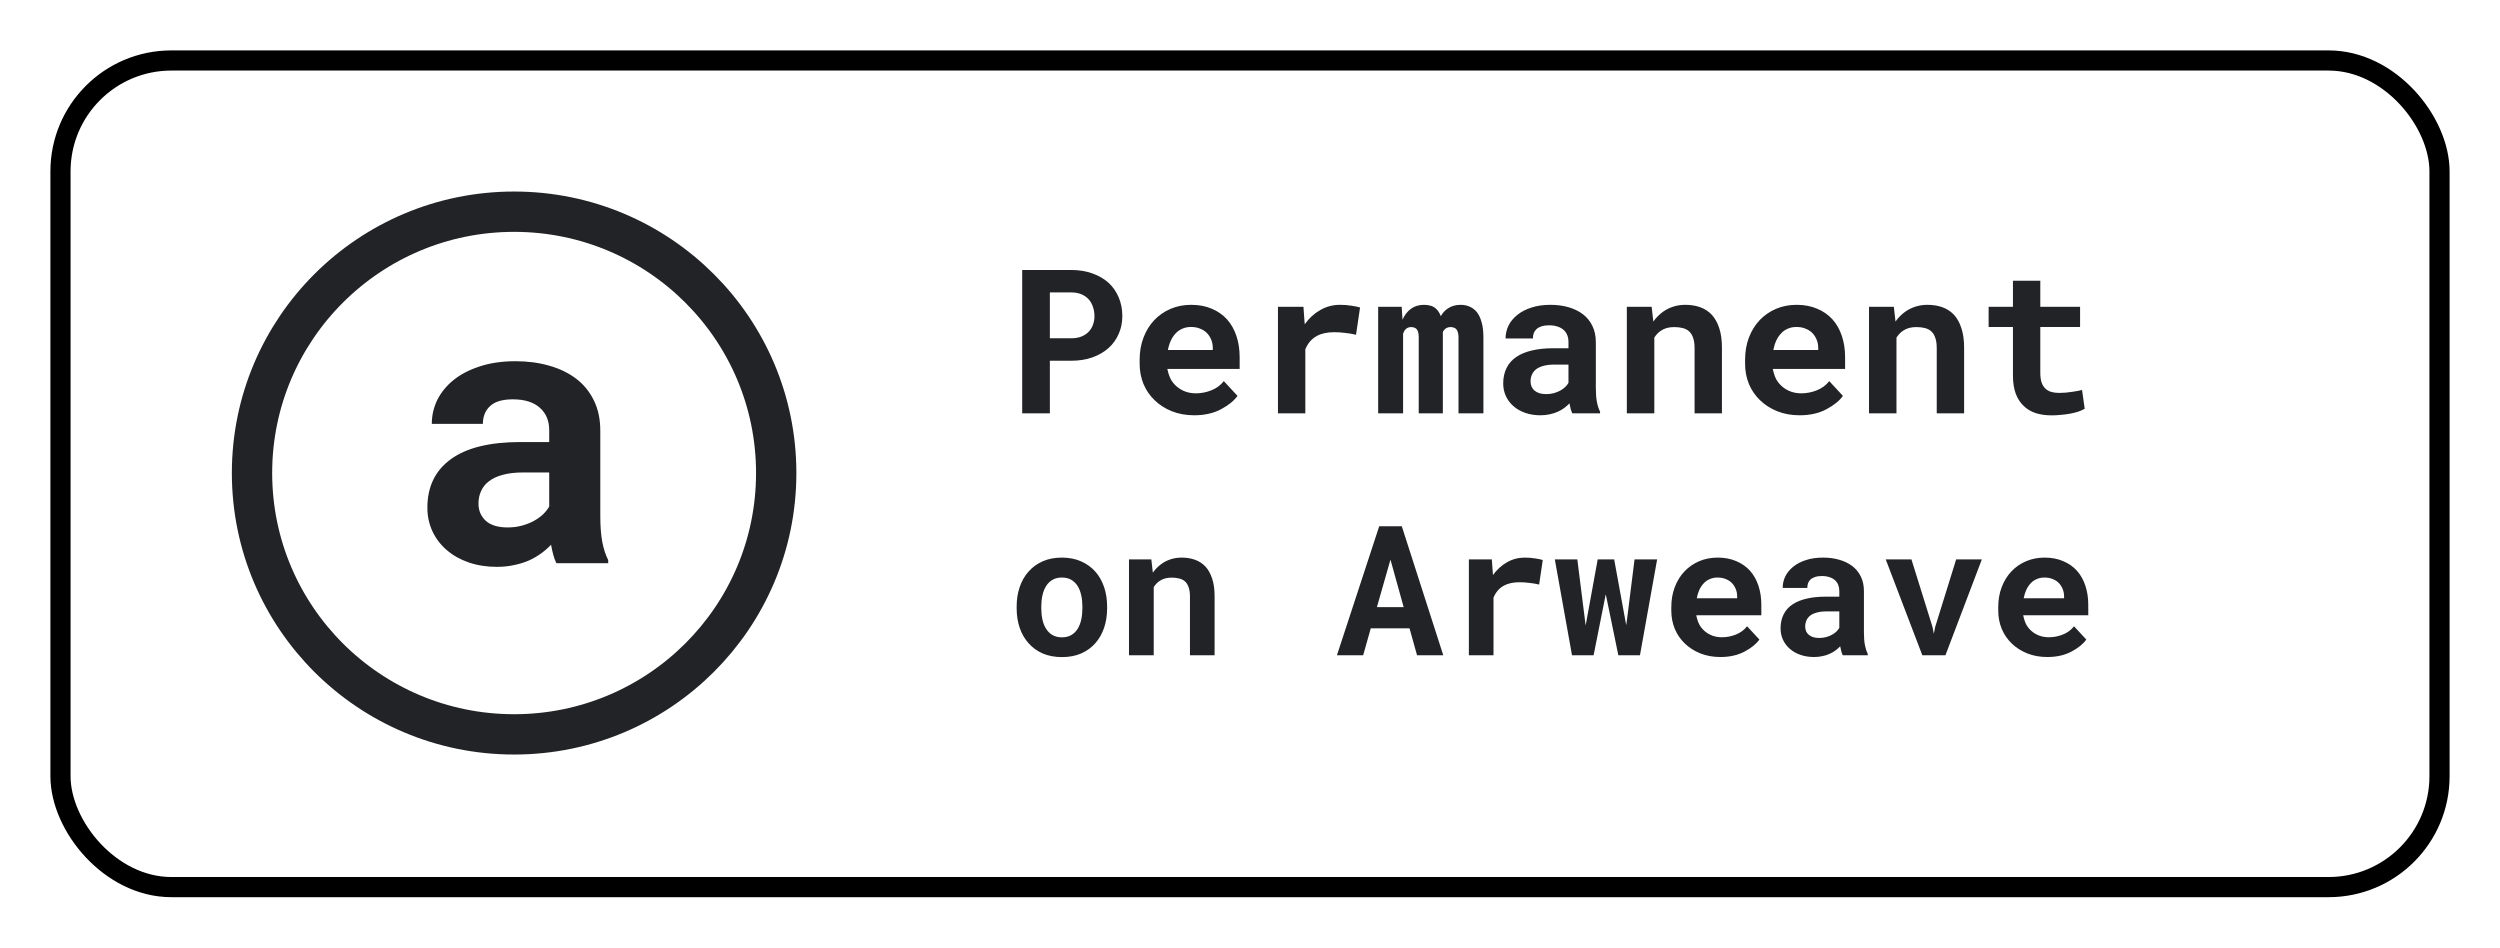 <svg width="124" height="47" viewBox="0 0 124 47" fill="none" xmlns="http://www.w3.org/2000/svg">
<g filter="url(#filter0_d_0_3)">
<rect x="2" y="2" width="119" height="42" rx="6" fill="white"/>
<path d="M27.097 27.434C27.036 27.313 26.984 27.173 26.942 27.016C26.899 26.858 26.863 26.692 26.832 26.516C26.692 26.667 26.532 26.81 26.349 26.943C26.167 27.076 25.963 27.195 25.738 27.298C25.52 27.395 25.277 27.47 25.009 27.525C24.742 27.585 24.453 27.616 24.143 27.616C23.639 27.616 23.174 27.543 22.749 27.398C22.33 27.252 21.968 27.049 21.664 26.788C21.36 26.528 21.123 26.219 20.953 25.861C20.783 25.498 20.698 25.104 20.698 24.68C20.698 23.643 21.084 22.843 21.856 22.28C22.633 21.71 23.791 21.425 25.328 21.425H26.741V20.843C26.741 20.371 26.586 19.998 26.276 19.725C25.966 19.447 25.52 19.307 24.936 19.307C24.42 19.307 24.043 19.419 23.806 19.644C23.569 19.862 23.451 20.156 23.451 20.525H20.917C20.917 20.107 21.008 19.71 21.19 19.334C21.379 18.959 21.649 18.628 22.002 18.344C22.36 18.059 22.794 17.835 23.305 17.671C23.821 17.501 24.411 17.416 25.073 17.416C25.669 17.416 26.222 17.489 26.732 17.635C27.248 17.78 27.695 17.995 28.072 18.28C28.449 18.565 28.743 18.925 28.956 19.362C29.169 19.792 29.275 20.292 29.275 20.862V25.08C29.275 25.607 29.308 26.043 29.375 26.389C29.442 26.734 29.539 27.031 29.667 27.279V27.434H27.097ZM24.681 25.661C24.936 25.661 25.173 25.631 25.392 25.57C25.611 25.51 25.808 25.431 25.985 25.334C26.161 25.237 26.313 25.128 26.44 25.007C26.568 24.88 26.668 24.752 26.741 24.625V22.934H25.447C25.052 22.934 24.715 22.974 24.435 23.052C24.156 23.125 23.928 23.231 23.752 23.371C23.575 23.504 23.445 23.668 23.36 23.861C23.274 24.049 23.232 24.255 23.232 24.48C23.232 24.819 23.351 25.101 23.587 25.325C23.831 25.549 24.195 25.661 24.681 25.661Z" fill="#222326"/>
<path d="M38 22.963C38 30.119 32.182 35.925 25 35.925C17.818 35.925 12 30.119 12 22.963C12 15.806 17.818 10 25 10C32.182 10 38 15.806 38 22.963Z" stroke="#222326" stroke-width="2"/>
<path d="M51.573 17.393H52.633C53.02 17.393 53.37 17.337 53.683 17.227C53.995 17.116 54.262 16.961 54.483 16.763C54.702 16.567 54.869 16.335 54.986 16.064C55.107 15.794 55.167 15.5 55.167 15.181C55.167 14.839 55.107 14.528 54.986 14.248C54.869 13.968 54.702 13.727 54.483 13.525C54.262 13.327 53.995 13.172 53.683 13.062C53.37 12.948 53.02 12.891 52.633 12.891H50.201V20H51.573V17.393ZM51.573 16.279V14.004H52.633C52.828 14.004 52.997 14.035 53.141 14.097C53.284 14.159 53.404 14.243 53.502 14.351C53.596 14.458 53.666 14.583 53.712 14.727C53.761 14.87 53.785 15.024 53.785 15.19C53.785 15.334 53.761 15.472 53.712 15.605C53.666 15.736 53.596 15.851 53.502 15.952C53.404 16.053 53.284 16.133 53.141 16.191C52.997 16.25 52.828 16.279 52.633 16.279H51.573ZM58.731 20.098C59.242 20.098 59.685 19.998 60.06 19.8C60.434 19.601 60.707 19.38 60.88 19.136L60.201 18.403C60.045 18.605 59.842 18.756 59.591 18.857C59.34 18.958 59.081 19.009 58.815 19.009C58.626 19.009 58.452 18.98 58.292 18.921C58.133 18.862 57.991 18.779 57.867 18.672C57.747 18.568 57.651 18.452 57.579 18.325C57.508 18.195 57.449 18.024 57.403 17.812V17.798H60.987V17.222C60.987 16.834 60.934 16.481 60.826 16.162C60.719 15.84 60.562 15.565 60.357 15.337C60.149 15.109 59.895 14.933 59.596 14.81C59.3 14.683 58.961 14.619 58.58 14.619C58.212 14.619 57.872 14.686 57.56 14.819C57.247 14.953 56.977 15.14 56.749 15.381C56.521 15.622 56.344 15.91 56.217 16.245C56.09 16.577 56.026 16.945 56.026 17.349V17.544C56.026 17.899 56.09 18.232 56.217 18.545C56.347 18.854 56.531 19.123 56.769 19.351C57.006 19.582 57.291 19.764 57.623 19.898C57.955 20.031 58.325 20.098 58.731 20.098ZM58.57 15.718C58.743 15.718 58.894 15.745 59.024 15.801C59.158 15.853 59.27 15.925 59.361 16.016C59.453 16.11 59.524 16.221 59.576 16.348C59.628 16.475 59.654 16.61 59.654 16.753V16.86H57.428C57.46 16.688 57.509 16.532 57.574 16.392C57.639 16.252 57.721 16.131 57.818 16.03C57.913 15.929 58.023 15.853 58.15 15.801C58.277 15.745 58.417 15.718 58.57 15.718ZM65.968 14.619C65.613 14.619 65.286 14.705 64.986 14.878C64.687 15.047 64.43 15.282 64.215 15.581L64.205 15.464L64.151 14.717H62.887V20H64.244V16.826C64.306 16.676 64.384 16.546 64.478 16.436C64.573 16.325 64.687 16.234 64.82 16.162C64.931 16.1 65.056 16.055 65.196 16.025C65.34 15.993 65.499 15.977 65.675 15.977C65.844 15.977 66.022 15.988 66.207 16.011C66.396 16.03 66.58 16.061 66.759 16.104L66.959 14.751C66.852 14.718 66.71 14.689 66.534 14.663C66.362 14.634 66.173 14.619 65.968 14.619ZM69.024 14.717H67.857V20H69.093V16.045C69.109 16.003 69.127 15.963 69.147 15.928C69.166 15.892 69.189 15.861 69.215 15.835C69.251 15.799 69.291 15.771 69.337 15.752C69.382 15.732 69.435 15.723 69.493 15.723C69.545 15.723 69.594 15.731 69.64 15.747C69.685 15.76 69.726 15.784 69.762 15.82C69.794 15.856 69.82 15.907 69.84 15.972C69.859 16.037 69.869 16.12 69.869 16.221V20H71.065V16.104C71.065 16.064 71.065 16.034 71.065 16.011C71.065 15.988 71.065 15.973 71.065 15.967C71.082 15.931 71.101 15.9 71.124 15.874C71.147 15.845 71.173 15.819 71.202 15.796C71.238 15.773 71.275 15.755 71.314 15.742C71.357 15.729 71.404 15.723 71.456 15.723C71.505 15.723 71.552 15.731 71.598 15.747C71.647 15.76 71.689 15.784 71.725 15.82C71.76 15.859 71.788 15.912 71.808 15.977C71.83 16.042 71.842 16.125 71.842 16.226V20H73.077V16.23C73.077 15.938 73.048 15.69 72.989 15.488C72.934 15.283 72.856 15.116 72.755 14.985C72.651 14.858 72.529 14.766 72.389 14.707C72.252 14.648 72.104 14.619 71.944 14.619C71.817 14.619 71.7 14.635 71.593 14.668C71.485 14.7 71.389 14.746 71.305 14.805C71.236 14.85 71.173 14.906 71.114 14.971C71.059 15.033 71.008 15.102 70.963 15.181C70.934 15.099 70.898 15.028 70.856 14.966C70.816 14.901 70.769 14.845 70.714 14.8C70.642 14.738 70.558 14.692 70.46 14.663C70.362 14.634 70.252 14.619 70.128 14.619C69.874 14.619 69.658 14.686 69.478 14.819C69.303 14.95 69.164 15.129 69.064 15.356L69.024 14.717ZM77.486 20H78.863V19.917C78.795 19.784 78.743 19.624 78.707 19.439C78.671 19.253 78.653 19.019 78.653 18.735V16.47C78.653 16.164 78.596 15.895 78.482 15.664C78.368 15.43 78.211 15.236 78.009 15.083C77.807 14.93 77.568 14.815 77.291 14.736C77.018 14.658 76.721 14.619 76.402 14.619C76.047 14.619 75.732 14.665 75.455 14.756C75.182 14.844 74.951 14.964 74.762 15.117C74.57 15.27 74.423 15.448 74.322 15.649C74.225 15.851 74.176 16.064 74.176 16.289H75.533C75.533 16.195 75.546 16.108 75.572 16.03C75.602 15.952 75.645 15.885 75.704 15.83C75.769 15.768 75.854 15.721 75.958 15.688C76.062 15.653 76.186 15.635 76.329 15.635C76.492 15.635 76.633 15.656 76.754 15.698C76.878 15.737 76.98 15.794 77.061 15.869C77.14 15.941 77.198 16.027 77.237 16.128C77.276 16.226 77.296 16.336 77.296 16.46V16.773H76.539C76.148 16.773 75.802 16.808 75.499 16.88C75.2 16.948 74.947 17.049 74.742 17.183C74.514 17.329 74.343 17.516 74.23 17.744C74.116 17.969 74.059 18.227 74.059 18.52C74.059 18.748 74.104 18.96 74.195 19.155C74.287 19.347 74.413 19.513 74.576 19.653C74.739 19.793 74.933 19.902 75.157 19.98C75.385 20.059 75.634 20.098 75.904 20.098C76.07 20.098 76.225 20.081 76.368 20.049C76.511 20.02 76.643 19.977 76.764 19.922C76.881 19.87 76.988 19.808 77.086 19.736C77.184 19.665 77.27 19.588 77.345 19.507C77.361 19.601 77.38 19.691 77.403 19.775C77.426 19.86 77.454 19.935 77.486 20ZM76.192 19.048C76.065 19.048 75.953 19.033 75.856 19.004C75.761 18.971 75.681 18.929 75.616 18.877C75.551 18.822 75.501 18.755 75.465 18.677C75.432 18.595 75.416 18.508 75.416 18.413C75.416 18.293 75.439 18.182 75.484 18.081C75.53 17.977 75.6 17.887 75.694 17.812C75.789 17.741 75.911 17.686 76.061 17.646C76.21 17.604 76.391 17.583 76.603 17.583H77.296V18.491C77.257 18.56 77.203 18.628 77.135 18.696C77.066 18.761 76.985 18.82 76.891 18.872C76.796 18.924 76.69 18.966 76.573 18.999C76.456 19.032 76.329 19.048 76.192 19.048ZM80.191 20H81.554V16.245C81.599 16.174 81.65 16.108 81.705 16.05C81.76 15.991 81.822 15.941 81.891 15.898C81.975 15.84 82.071 15.796 82.179 15.767C82.289 15.737 82.41 15.723 82.54 15.723C82.696 15.723 82.836 15.739 82.96 15.771C83.084 15.801 83.189 15.854 83.277 15.933C83.365 16.011 83.432 16.118 83.478 16.255C83.526 16.388 83.551 16.559 83.551 16.768V20H84.908V16.748C84.908 16.364 84.863 16.038 84.772 15.771C84.684 15.501 84.56 15.28 84.4 15.107C84.238 14.938 84.046 14.815 83.824 14.736C83.603 14.658 83.359 14.619 83.092 14.619C82.883 14.619 82.686 14.648 82.501 14.707C82.315 14.766 82.144 14.85 81.988 14.961C81.897 15.026 81.811 15.099 81.73 15.181C81.648 15.262 81.573 15.352 81.505 15.449L81.422 14.717H80.191V20ZM88.761 20.098C89.272 20.098 89.715 19.998 90.089 19.8C90.463 19.601 90.737 19.38 90.909 19.136L90.231 18.403C90.074 18.605 89.871 18.756 89.62 18.857C89.37 18.958 89.111 19.009 88.844 19.009C88.655 19.009 88.481 18.98 88.321 18.921C88.162 18.862 88.02 18.779 87.897 18.672C87.776 18.568 87.68 18.452 87.608 18.325C87.537 18.195 87.478 18.024 87.433 17.812V17.798H91.017V17.222C91.017 16.834 90.963 16.481 90.856 16.162C90.748 15.84 90.592 15.565 90.387 15.337C90.178 15.109 89.924 14.933 89.625 14.81C89.329 14.683 88.99 14.619 88.609 14.619C88.242 14.619 87.901 14.686 87.589 14.819C87.276 14.953 87.006 15.14 86.778 15.381C86.55 15.622 86.373 15.91 86.246 16.245C86.119 16.577 86.056 16.945 86.056 17.349V17.544C86.056 17.899 86.119 18.232 86.246 18.545C86.376 18.854 86.56 19.123 86.798 19.351C87.035 19.582 87.32 19.764 87.652 19.898C87.984 20.031 88.354 20.098 88.761 20.098ZM88.6 15.718C88.772 15.718 88.924 15.745 89.054 15.801C89.187 15.853 89.299 15.925 89.391 16.016C89.482 16.11 89.553 16.221 89.606 16.348C89.658 16.475 89.684 16.61 89.684 16.753V16.86H87.457C87.49 16.688 87.538 16.532 87.603 16.392C87.669 16.252 87.75 16.131 87.848 16.03C87.942 15.929 88.053 15.853 88.18 15.801C88.307 15.745 88.447 15.718 88.6 15.718ZM92.203 20H93.565V16.245C93.611 16.174 93.662 16.108 93.717 16.05C93.772 15.991 93.834 15.941 93.902 15.898C93.987 15.84 94.083 15.796 94.19 15.767C94.301 15.737 94.421 15.723 94.552 15.723C94.708 15.723 94.848 15.739 94.972 15.771C95.095 15.801 95.201 15.854 95.289 15.933C95.377 16.011 95.444 16.118 95.489 16.255C95.538 16.388 95.562 16.559 95.562 16.768V20H96.92V16.748C96.92 16.364 96.874 16.038 96.783 15.771C96.695 15.501 96.572 15.28 96.412 15.107C96.249 14.938 96.057 14.815 95.836 14.736C95.615 14.658 95.37 14.619 95.103 14.619C94.895 14.619 94.698 14.648 94.513 14.707C94.327 14.766 94.156 14.85 94 14.961C93.909 15.026 93.823 15.099 93.741 15.181C93.66 15.262 93.585 15.352 93.517 15.449L93.434 14.717H92.203V20ZM100.699 13.423H99.342V14.717H98.136V15.718H99.342V18.12C99.342 18.468 99.387 18.768 99.478 19.019C99.57 19.266 99.7 19.469 99.869 19.629C100.035 19.792 100.235 19.912 100.47 19.99C100.707 20.065 100.971 20.102 101.261 20.102C101.41 20.102 101.562 20.094 101.715 20.078C101.871 20.065 102.021 20.046 102.164 20.02C102.307 19.994 102.442 19.961 102.569 19.922C102.696 19.88 102.807 19.831 102.901 19.775L102.77 18.843C102.708 18.859 102.633 18.875 102.545 18.892C102.46 18.908 102.369 18.922 102.271 18.936C102.171 18.952 102.065 18.965 101.954 18.975C101.847 18.984 101.741 18.989 101.637 18.989C101.493 18.989 101.363 18.973 101.246 18.94C101.132 18.908 101.035 18.852 100.953 18.774C100.872 18.7 100.808 18.599 100.763 18.472C100.72 18.341 100.699 18.18 100.699 17.988V15.718H102.672V14.717H100.699V13.423ZM49.926 29.579V29.671C49.926 30.02 49.976 30.342 50.076 30.638C50.175 30.931 50.322 31.186 50.515 31.402C50.706 31.619 50.94 31.789 51.218 31.912C51.499 32.032 51.819 32.092 52.176 32.092C52.531 32.092 52.847 32.032 53.126 31.912C53.404 31.789 53.638 31.619 53.829 31.402C54.019 31.186 54.164 30.931 54.264 30.638C54.363 30.342 54.413 30.02 54.413 29.671V29.579C54.413 29.233 54.363 28.914 54.264 28.621C54.164 28.325 54.019 28.068 53.829 27.852C53.635 27.635 53.399 27.465 53.121 27.342C52.843 27.219 52.525 27.157 52.167 27.157C51.81 27.157 51.492 27.219 51.214 27.342C50.938 27.465 50.706 27.635 50.515 27.852C50.322 28.068 50.175 28.325 50.076 28.621C49.976 28.914 49.926 29.233 49.926 29.579ZM51.148 29.671V29.579C51.148 29.385 51.167 29.202 51.205 29.029C51.243 28.856 51.303 28.704 51.385 28.572C51.467 28.44 51.573 28.336 51.702 28.26C51.831 28.184 51.986 28.146 52.167 28.146C52.352 28.146 52.509 28.184 52.638 28.26C52.767 28.336 52.872 28.44 52.954 28.572C53.033 28.704 53.092 28.856 53.13 29.029C53.168 29.202 53.187 29.385 53.187 29.579V29.671C53.187 29.87 53.168 30.058 53.13 30.233C53.092 30.406 53.033 30.557 52.954 30.686C52.872 30.818 52.767 30.922 52.638 30.998C52.509 31.074 52.355 31.112 52.176 31.112C51.992 31.112 51.834 31.074 51.702 30.998C51.573 30.922 51.467 30.818 51.385 30.686C51.303 30.557 51.243 30.406 51.205 30.233C51.167 30.058 51.148 29.87 51.148 29.671ZM55.498 32H56.725V28.621C56.766 28.556 56.811 28.498 56.861 28.445C56.911 28.392 56.966 28.347 57.028 28.309C57.104 28.256 57.19 28.216 57.287 28.19C57.387 28.164 57.495 28.15 57.612 28.15C57.753 28.15 57.879 28.165 57.99 28.194C58.102 28.221 58.197 28.269 58.276 28.339C58.355 28.41 58.415 28.506 58.456 28.629C58.5 28.75 58.522 28.903 58.522 29.091V32H59.744V29.073C59.744 28.727 59.703 28.435 59.621 28.194C59.541 27.951 59.43 27.752 59.287 27.597C59.14 27.444 58.967 27.333 58.768 27.263C58.569 27.192 58.349 27.157 58.109 27.157C57.921 27.157 57.744 27.184 57.577 27.236C57.41 27.289 57.256 27.365 57.116 27.465C57.034 27.523 56.956 27.589 56.883 27.663C56.81 27.736 56.742 27.816 56.681 27.904L56.606 27.245H55.498V32ZM69.412 30.664L69.785 32H71.086L69.029 25.602H67.909L65.812 32H67.113L67.491 30.664H69.412ZM67.794 29.614L68.467 27.258L69.122 29.614H67.794ZM75.129 27.157C74.81 27.157 74.515 27.235 74.246 27.39C73.976 27.543 73.745 27.753 73.551 28.023L73.543 27.918L73.494 27.245H72.356V32H73.578V29.144C73.633 29.009 73.704 28.892 73.789 28.792C73.874 28.692 73.976 28.61 74.096 28.546C74.196 28.49 74.309 28.449 74.435 28.423C74.564 28.394 74.707 28.379 74.865 28.379C75.018 28.379 75.177 28.389 75.344 28.41C75.514 28.427 75.68 28.455 75.841 28.493L76.021 27.276C75.924 27.247 75.797 27.22 75.639 27.197C75.483 27.17 75.314 27.157 75.129 27.157ZM77.471 32H78.543L79.049 29.46L79.145 28.977L79.247 29.46L79.769 32H80.842L81.694 27.245H80.574L80.222 30.049L80.161 30.51L80.077 30.058L79.563 27.245H78.746L78.231 30.071L78.148 30.523L78.091 30.071L77.735 27.245H76.619L77.471 32ZM84.832 32.088C85.292 32.088 85.69 31.998 86.027 31.82C86.364 31.641 86.61 31.442 86.766 31.222L86.155 30.563C86.014 30.745 85.831 30.881 85.606 30.972C85.38 31.062 85.147 31.108 84.907 31.108C84.737 31.108 84.58 31.081 84.436 31.029C84.293 30.976 84.165 30.901 84.054 30.805C83.946 30.711 83.859 30.607 83.795 30.493C83.731 30.375 83.678 30.222 83.637 30.031V30.018H86.862V29.5C86.862 29.151 86.814 28.833 86.717 28.546C86.621 28.256 86.48 28.008 86.295 27.803C86.108 27.598 85.879 27.44 85.61 27.329C85.343 27.214 85.039 27.157 84.696 27.157C84.365 27.157 84.059 27.217 83.777 27.337C83.496 27.457 83.253 27.626 83.048 27.843C82.843 28.06 82.683 28.319 82.569 28.621C82.455 28.919 82.397 29.25 82.397 29.614V29.79C82.397 30.109 82.455 30.409 82.569 30.69C82.686 30.969 82.852 31.21 83.065 31.416C83.279 31.623 83.536 31.788 83.835 31.908C84.133 32.028 84.466 32.088 84.832 32.088ZM84.687 28.146C84.842 28.146 84.978 28.171 85.096 28.221C85.216 28.268 85.317 28.332 85.399 28.414C85.481 28.499 85.545 28.599 85.592 28.713C85.639 28.827 85.663 28.949 85.663 29.078V29.174H83.659C83.688 29.019 83.732 28.878 83.79 28.752C83.849 28.627 83.922 28.518 84.01 28.427C84.095 28.336 84.195 28.268 84.309 28.221C84.423 28.171 84.549 28.146 84.687 28.146ZM90.901 32H92.14V31.925C92.079 31.805 92.032 31.662 91.999 31.495C91.967 31.328 91.951 31.117 91.951 30.862V28.823C91.951 28.547 91.9 28.306 91.797 28.098C91.695 27.887 91.553 27.712 91.371 27.575C91.189 27.437 90.974 27.333 90.725 27.263C90.479 27.192 90.212 27.157 89.925 27.157C89.606 27.157 89.322 27.198 89.073 27.28C88.827 27.359 88.619 27.468 88.449 27.605C88.276 27.743 88.144 27.903 88.053 28.084C87.965 28.266 87.921 28.458 87.921 28.66H89.143C89.143 28.575 89.155 28.498 89.178 28.427C89.205 28.357 89.244 28.297 89.297 28.247C89.356 28.191 89.432 28.149 89.525 28.12C89.619 28.087 89.731 28.071 89.859 28.071C90.006 28.071 90.133 28.09 90.242 28.128C90.353 28.164 90.445 28.215 90.519 28.282C90.589 28.347 90.642 28.424 90.677 28.515C90.712 28.603 90.73 28.703 90.73 28.814V29.095H90.048C89.697 29.095 89.385 29.127 89.112 29.192C88.843 29.253 88.616 29.344 88.431 29.464C88.226 29.596 88.072 29.765 87.97 29.97C87.867 30.172 87.816 30.405 87.816 30.669C87.816 30.873 87.857 31.064 87.939 31.24C88.021 31.413 88.135 31.562 88.282 31.688C88.428 31.814 88.603 31.912 88.805 31.982C89.01 32.053 89.234 32.088 89.477 32.088C89.626 32.088 89.766 32.073 89.894 32.044C90.023 32.018 90.142 31.98 90.251 31.93C90.356 31.883 90.453 31.827 90.54 31.763C90.628 31.698 90.706 31.629 90.773 31.556C90.788 31.641 90.806 31.722 90.826 31.798C90.847 31.874 90.872 31.941 90.901 32ZM89.736 31.143C89.622 31.143 89.521 31.13 89.433 31.104C89.348 31.074 89.276 31.036 89.218 30.989C89.159 30.939 89.114 30.879 89.082 30.809C89.052 30.736 89.038 30.657 89.038 30.572C89.038 30.463 89.058 30.364 89.099 30.273C89.14 30.179 89.203 30.099 89.288 30.031C89.373 29.967 89.483 29.917 89.618 29.882C89.752 29.844 89.915 29.825 90.106 29.825H90.73V30.642C90.694 30.704 90.646 30.765 90.585 30.827C90.523 30.885 90.45 30.938 90.365 30.985C90.28 31.032 90.185 31.07 90.079 31.099C89.974 31.128 89.859 31.143 89.736 31.143ZM94.847 32H95.994L97.8 27.245H96.526L95.484 30.598L95.418 30.932L95.353 30.598L94.307 27.245H93.032L94.847 32ZM101.048 32.088C101.508 32.088 101.906 31.998 102.243 31.82C102.58 31.641 102.826 31.442 102.981 31.222L102.371 30.563C102.23 30.745 102.047 30.881 101.821 30.972C101.596 31.062 101.363 31.108 101.123 31.108C100.953 31.108 100.796 31.081 100.652 31.029C100.509 30.976 100.381 30.901 100.27 30.805C100.162 30.711 100.075 30.607 100.011 30.493C99.946 30.375 99.894 30.222 99.853 30.031V30.018H103.078V29.5C103.078 29.151 103.03 28.833 102.933 28.546C102.836 28.256 102.696 28.008 102.511 27.803C102.324 27.598 102.095 27.44 101.826 27.329C101.559 27.214 101.254 27.157 100.912 27.157C100.581 27.157 100.274 27.217 99.993 27.337C99.712 27.457 99.469 27.626 99.264 27.843C99.059 28.06 98.899 28.319 98.785 28.621C98.67 28.919 98.613 29.25 98.613 29.614V29.79C98.613 30.109 98.67 30.409 98.785 30.69C98.902 30.969 99.067 31.21 99.281 31.416C99.495 31.623 99.751 31.788 100.05 31.908C100.349 32.028 100.682 32.088 101.048 32.088ZM100.903 28.146C101.058 28.146 101.194 28.171 101.312 28.221C101.432 28.268 101.533 28.332 101.615 28.414C101.697 28.499 101.761 28.599 101.808 28.713C101.855 28.827 101.878 28.949 101.878 29.078V29.174H99.874C99.904 29.019 99.948 28.878 100.006 28.752C100.065 28.627 100.138 28.518 100.226 28.427C100.311 28.336 100.411 28.268 100.525 28.221C100.639 28.171 100.765 28.146 100.903 28.146Z" fill="#222326"/>
<rect x="2.5" y="2.5" width="118" height="41" rx="5.5" stroke="black"/>
</g>
<defs>
<filter id="filter0_d_0_3" x="0.5" y="0.5" width="123" height="46" filterUnits="userSpaceOnUse" color-interpolation-filters="sRGB">
<feFlood flood-opacity="0" result="BackgroundImageFix"/>
<feColorMatrix in="SourceAlpha" type="matrix" values="0 0 0 0 0 0 0 0 0 0 0 0 0 0 0 0 0 0 127 0" result="hardAlpha"/>
<feOffset dx="0.5" dy="0.5"/>
<feGaussianBlur stdDeviation="1"/>
<feComposite in2="hardAlpha" operator="out"/>
<feColorMatrix type="matrix" values="0 0 0 0 0 0 0 0 0 0 0 0 0 0 0 0 0 0 0.25 0"/>
<feBlend mode="normal" in2="BackgroundImageFix" result="effect1_dropShadow_0_3"/>
<feBlend mode="normal" in="SourceGraphic" in2="effect1_dropShadow_0_3" result="shape"/>
</filter>
</defs>
</svg>
